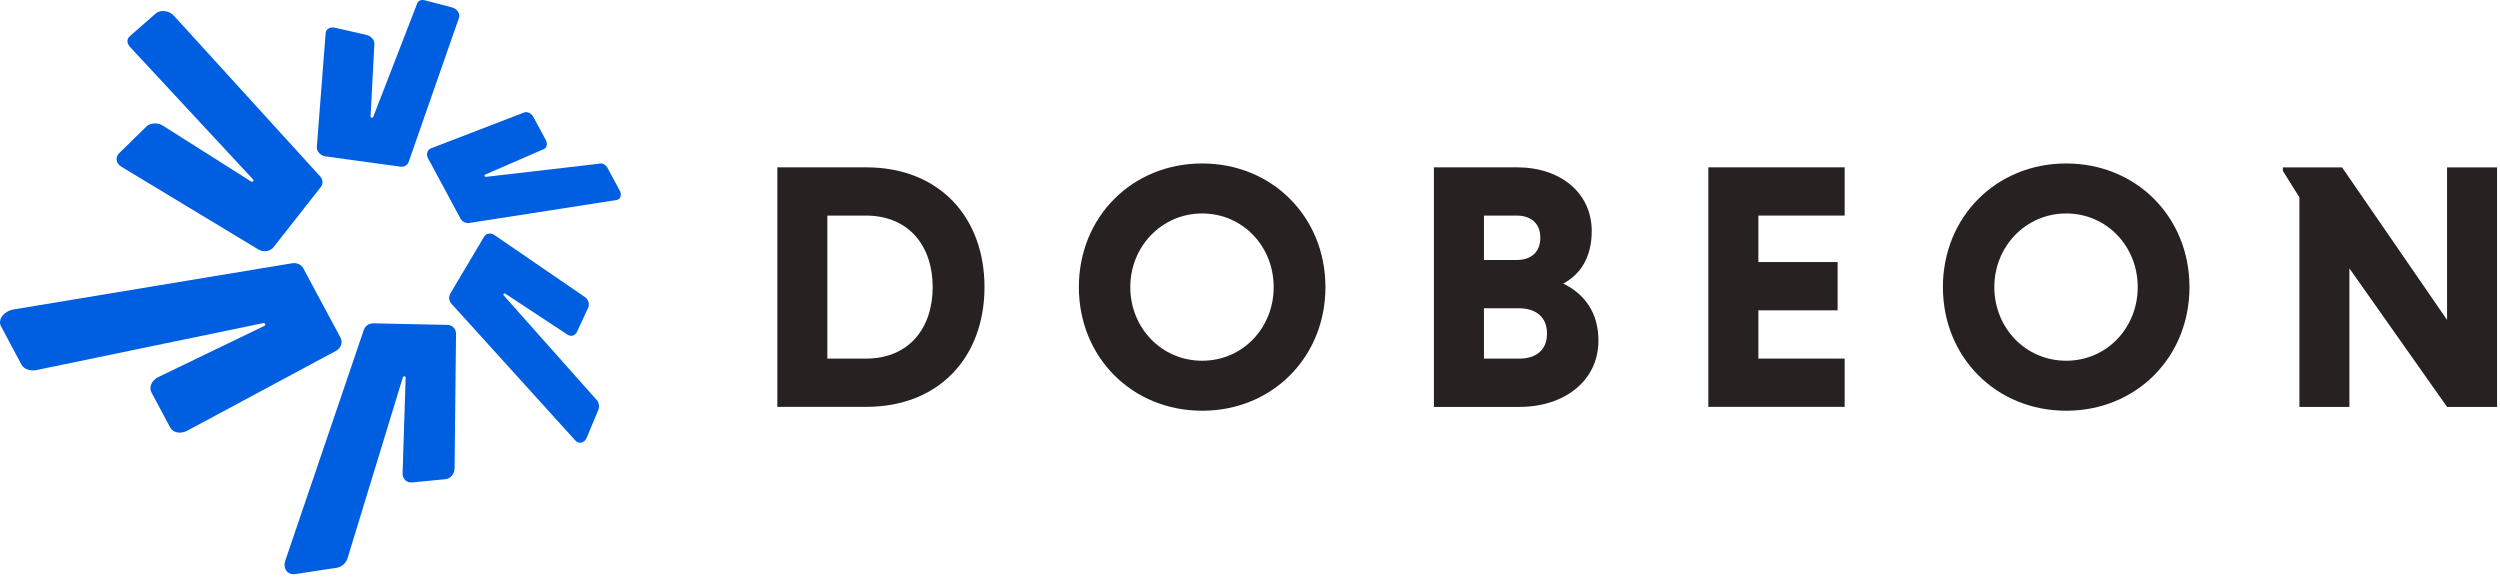 <svg width="511" height="118" viewBox="0 0 511 118" fill="none" xmlns="http://www.w3.org/2000/svg">
<path d="M7.562 75.619L53.822 66.039C54.222 65.959 54.392 66.439 54.022 66.619L32.362 77.069C31.012 77.719 30.382 79.139 30.962 80.219L34.782 87.369C35.362 88.459 36.912 88.759 38.242 88.049L68.692 71.709C69.702 71.169 70.112 69.969 69.602 69.019L66.582 63.389L65.372 61.139L61.992 54.839C61.582 54.079 60.662 53.659 59.722 53.809L2.842 63.239C0.792 63.579 -0.538 65.309 0.212 66.699L4.372 74.509C4.872 75.459 6.182 75.909 7.562 75.629V75.619Z" fill="#005EE0"/>
<path d="M26.542 9.559L51.742 36.689C51.992 36.949 51.612 37.279 51.292 37.079L33.292 25.679C32.222 24.999 30.702 25.099 29.882 25.899L24.362 31.309C23.492 32.159 23.712 33.419 24.842 34.099L52.862 51.019C53.862 51.619 55.222 51.399 55.912 50.529L59.892 45.459L61.432 43.499L65.592 38.189C66.082 37.569 66.022 36.699 65.452 36.069L35.512 3.179C34.592 2.159 32.762 1.939 31.852 2.749L26.552 7.379C25.892 7.959 25.892 8.849 26.552 9.559H26.542Z" fill="#005EE0"/>
<path d="M85.291 0.659L76.272 23.939C76.171 24.199 75.722 24.069 75.742 23.779L76.522 8.989C76.561 8.179 75.832 7.349 74.882 7.129L68.492 5.669C67.492 5.439 66.621 5.929 66.561 6.759L64.761 30.009C64.692 30.949 65.501 31.829 66.572 31.969L72.822 32.829L75.242 33.159L81.822 34.059C82.602 34.169 83.291 33.779 83.522 33.119L93.832 3.589C94.102 2.809 93.412 1.789 92.431 1.529L86.822 0.059C86.121 -0.121 85.501 0.119 85.291 0.659Z" fill="#005EE0"/>
<path d="M122.741 33.429L99.322 36.149C99.061 36.179 98.912 35.799 99.141 35.699L111.141 30.479C111.781 30.199 111.972 29.389 111.582 28.659L109.001 23.869C108.611 23.139 107.761 22.749 107.111 22.999L88.132 30.309C87.332 30.619 87.041 31.529 87.481 32.339L90.112 37.219L91.162 39.169L94.102 44.639C94.462 45.299 95.192 45.689 95.882 45.579L126.052 40.879C126.822 40.759 127.131 39.809 126.681 38.969L124.152 34.279C123.842 33.709 123.271 33.359 122.741 33.419V33.429Z" fill="#005EE0"/>
<path d="M121.962 81.759L102.972 60.399C102.772 60.179 103.012 59.849 103.262 60.009L116.012 68.409C116.712 68.869 117.572 68.619 117.922 67.849L120.212 62.919C120.552 62.189 120.282 61.219 119.612 60.759L101.042 48.029C100.302 47.519 99.352 47.689 98.922 48.419L96.282 52.869L95.192 54.699L92.052 59.989C91.662 60.649 91.752 61.509 92.282 62.089L117.592 90.029C118.312 90.819 119.462 90.559 119.902 89.509L122.292 83.789C122.572 83.109 122.442 82.289 121.982 81.759H121.962Z" fill="#005EE0"/>
<path d="M71.062 114.019L82.342 77.139C82.442 76.809 82.922 76.869 82.912 77.209L82.292 96.699C82.252 97.859 83.102 98.709 84.182 98.609L91.052 97.949C92.072 97.849 92.892 96.869 92.912 95.759L93.212 68.229C93.222 67.239 92.462 66.429 91.512 66.409L85.672 66.289L83.272 66.239L76.302 66.089C75.432 66.069 74.642 66.619 74.362 67.439L58.312 114.599C57.762 116.209 58.792 117.579 60.362 117.339L68.852 116.049C69.852 115.899 70.752 115.069 71.072 114.029L71.062 114.019Z" fill="#005EE0"/>
<path d="M158.89 34.203H177.04C191.95 34.203 201.23 44.353 201.23 58.683C201.23 73.013 191.94 83.163 177.04 83.163H158.89V34.203ZM169.11 44.073V73.303H176.96C185.82 73.303 190.64 67.043 190.64 58.683C190.64 50.323 185.82 44.063 176.96 44.063H169.11V44.073Z" fill="#272121"/>
<path d="M245.72 33.413C260.05 33.413 270.92 44.353 270.92 58.683C270.92 73.013 260.05 83.953 245.72 83.953C231.39 83.953 220.52 73.003 220.52 58.683C220.52 44.363 231.39 33.413 245.72 33.413ZM245.72 73.733C254 73.733 260.34 67.033 260.34 58.683C260.34 50.333 254 43.633 245.72 43.633C237.44 43.633 231.03 50.403 231.03 58.683C231.03 66.963 237.37 73.733 245.72 73.733Z" fill="#272121"/>
<path d="M293.09 34.203H310.08C319.01 34.203 325.35 39.463 325.35 47.233C325.35 52.563 323.05 56.093 319.52 57.963C323.84 60.053 326.72 63.863 326.72 69.633C326.72 77.693 319.95 83.173 310.52 83.173H293.09V34.203ZM310.02 44.073H303.32V53.143H310.02C312.76 53.143 314.84 51.703 314.84 48.603C314.84 45.503 312.75 44.063 310.02 44.063V44.073ZM310.52 63.003H303.32V73.303H310.52C313.76 73.303 316.21 71.723 316.21 68.193C316.21 64.663 313.76 63.013 310.52 63.013V63.003Z" fill="#272121"/>
<path d="M349.18 83.173V34.203H377.05V44.063H359.41V53.563H375.61V63.433H359.41V73.293H377.05V83.163H349.18V83.173Z" fill="#272121"/>
<path d="M422.33 33.413C436.66 33.413 447.53 44.353 447.53 58.683C447.53 73.013 436.66 83.953 422.33 83.953C408 83.953 397.13 73.003 397.13 58.683C397.13 44.363 408 33.413 422.33 33.413ZM422.33 73.733C430.61 73.733 436.95 67.033 436.95 58.683C436.95 50.333 430.61 43.633 422.33 43.633C414.05 43.633 407.64 50.403 407.64 58.683C407.64 66.963 413.98 73.733 422.33 73.733Z" fill="#272121"/>
<path d="M480.22 54.873V83.173H470V40.333L466.62 34.933V34.213H478.72L500.18 65.393V34.213H510.4V83.173H500.18L480.23 54.873H480.22Z" fill="#272121"/>
</svg>
